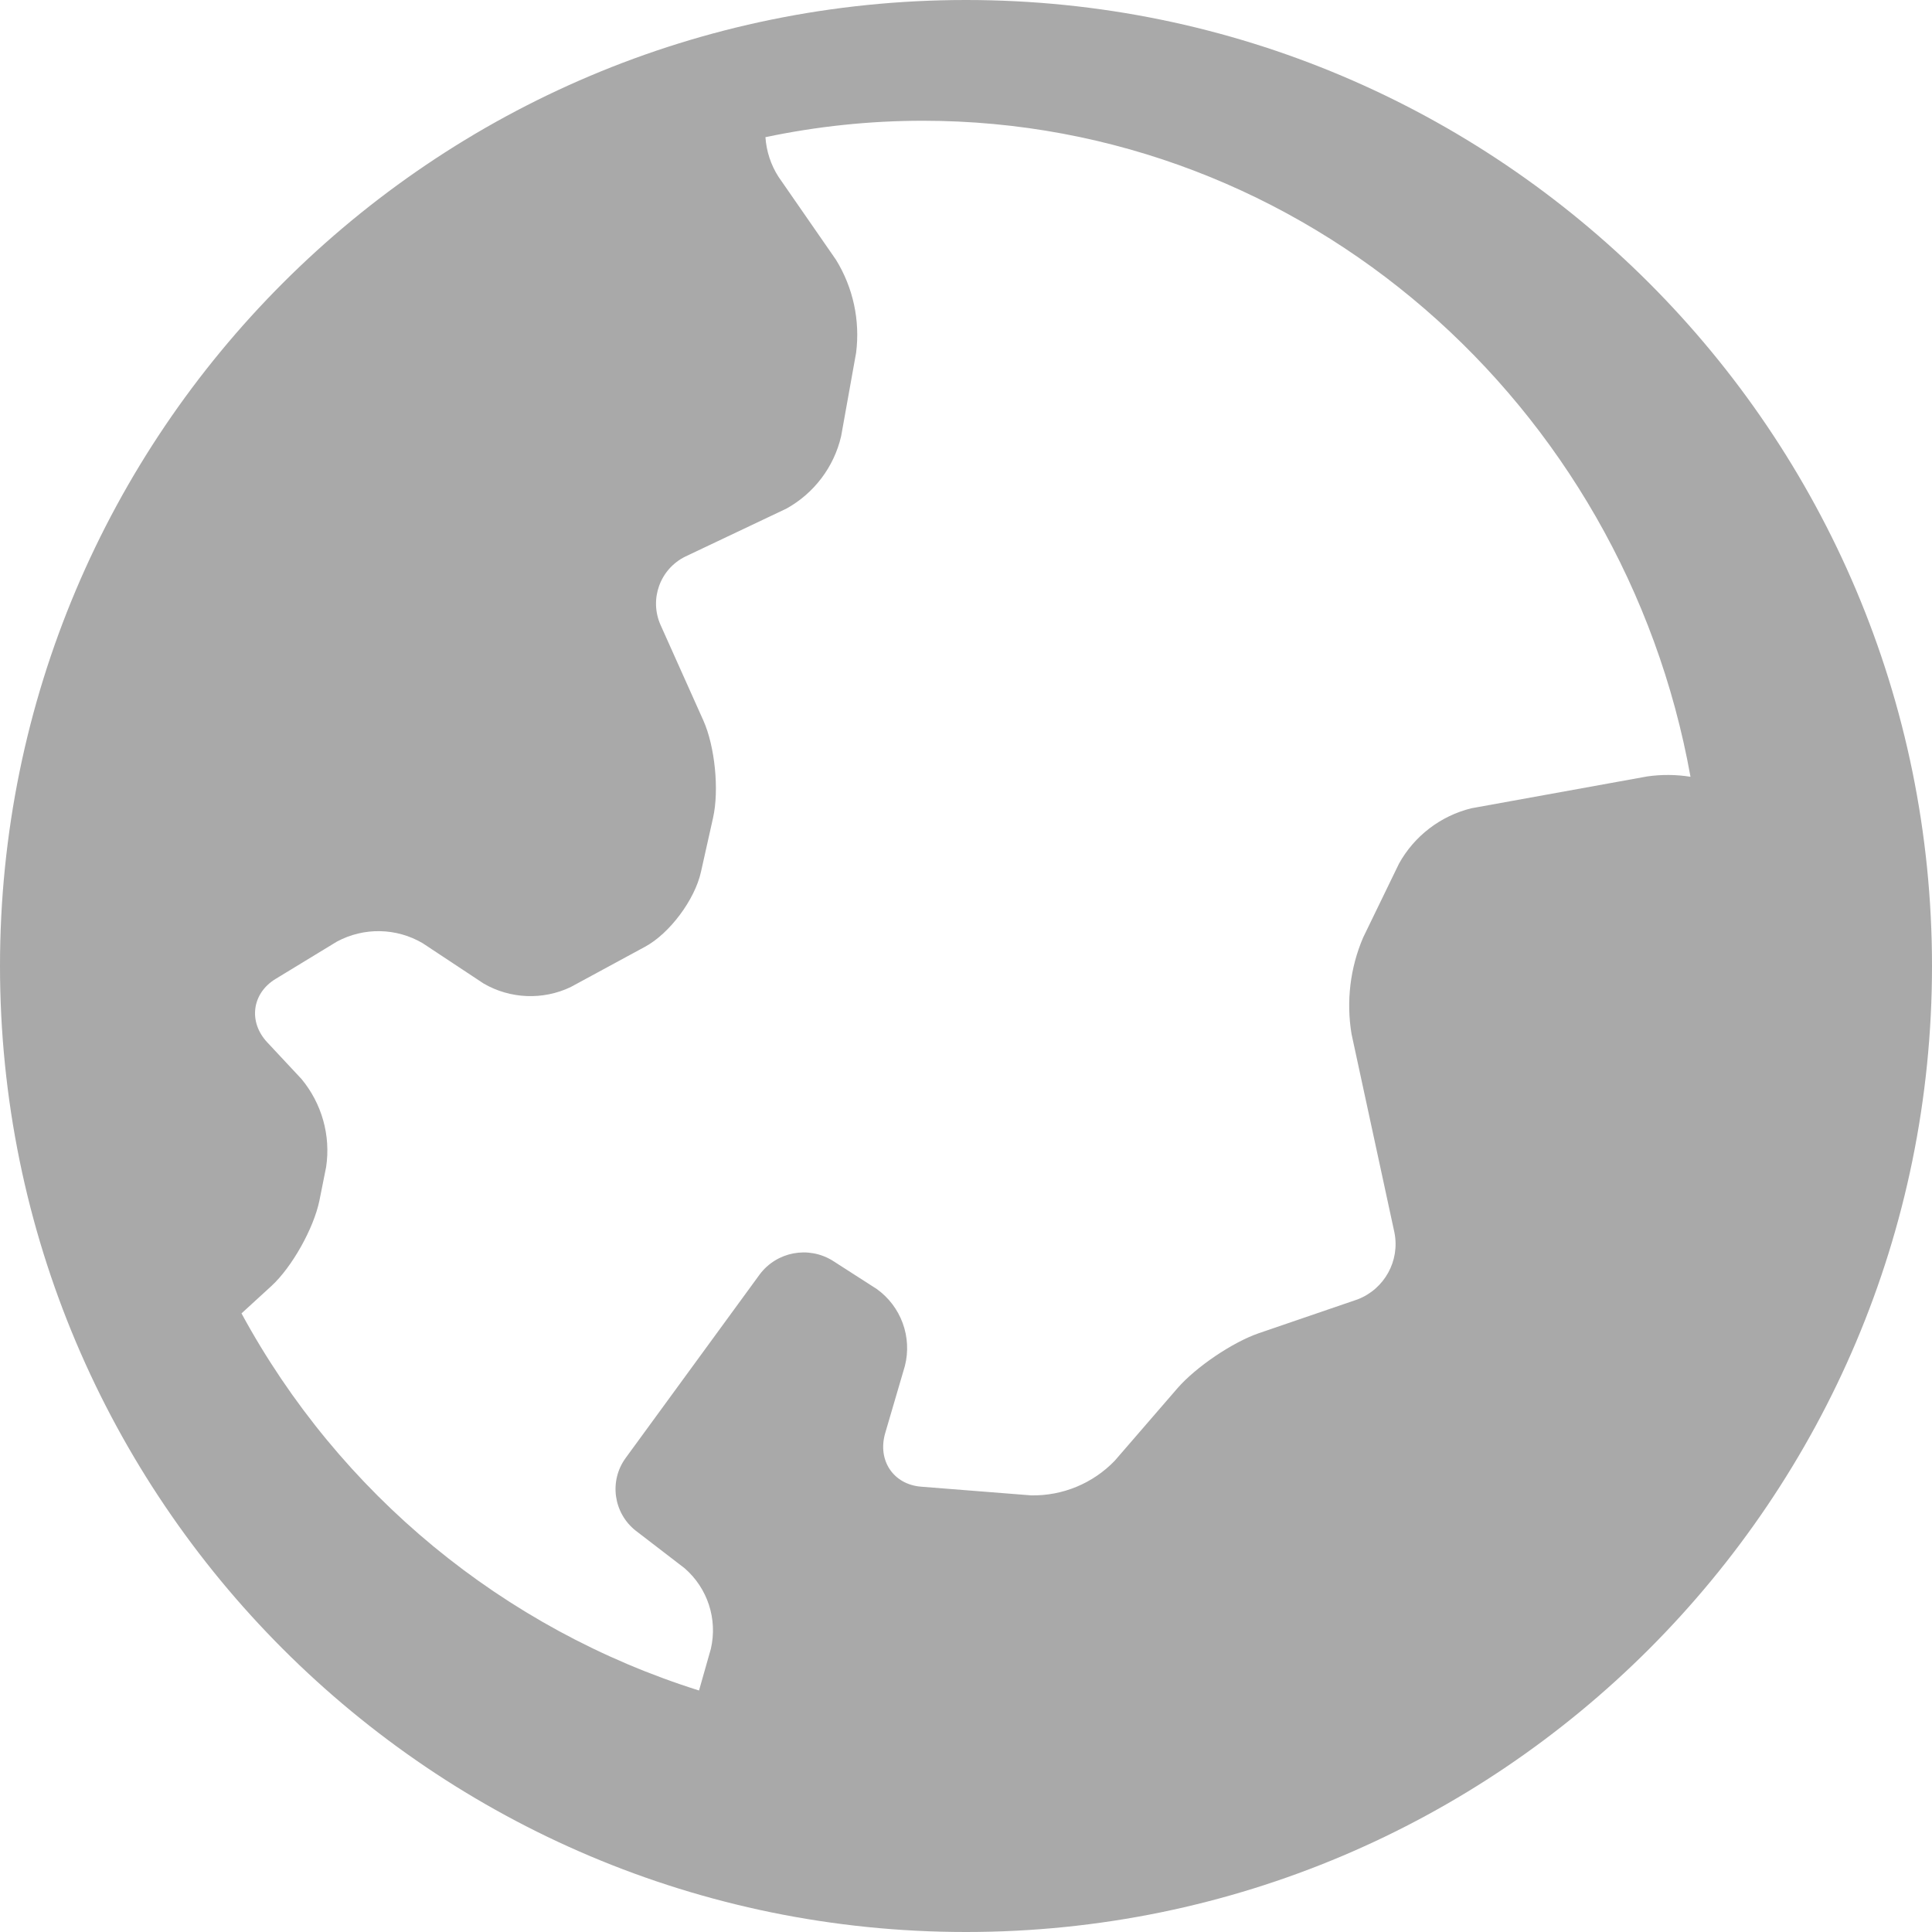 <svg width="16" height="16" viewBox="0 0 16 16" fill="#808080" xmlns="http://www.w3.org/2000/svg">
  <path fill-rule="evenodd" clip-rule="evenodd" d="M8 0C3.582 0 0 3.582 0 8C0 12.418 3.582 16 8 16C12.418 16 16 12.418 16 8C16 3.582 12.418 0 8 0ZM2.249 10.649C2.419 10.492 2.597 10.174 2.645 9.944L2.701 9.664C2.74 9.403 2.665 9.139 2.497 8.936L2.214 8.633C2.054 8.463 2.086 8.225 2.284 8.106L2.79 7.798C3.013 7.678 3.282 7.683 3.5 7.811L4.005 8.145C4.225 8.273 4.495 8.284 4.725 8.175L5.343 7.84C5.546 7.73 5.754 7.451 5.805 7.221L5.905 6.774C5.957 6.544 5.921 6.182 5.825 5.967L5.471 5.177C5.375 4.963 5.466 4.712 5.676 4.609L6.513 4.212C6.742 4.085 6.907 3.867 6.966 3.612L7.09 2.921C7.124 2.653 7.065 2.381 6.923 2.151L6.447 1.464C6.384 1.366 6.347 1.253 6.339 1.136C6.767 1.046 7.204 1 7.642 1C10.807 1 13.446 3.347 14 6.433C13.882 6.414 13.761 6.413 13.642 6.43L12.184 6.694C11.93 6.757 11.713 6.923 11.586 7.152L11.289 7.764C11.181 8.016 11.148 8.294 11.193 8.564L11.548 10.207C11.595 10.441 11.466 10.675 11.243 10.761L10.425 11.041C10.207 11.116 9.904 11.321 9.751 11.497L9.232 12.097C9.051 12.285 8.8 12.389 8.539 12.384L7.627 12.312C7.398 12.293 7.265 12.094 7.331 11.868L7.494 11.312C7.555 11.072 7.462 10.819 7.261 10.675L6.895 10.44C6.694 10.316 6.432 10.366 6.291 10.555L5.181 12.075C5.043 12.265 5.08 12.529 5.263 12.675L5.669 12.987C5.86 13.152 5.944 13.409 5.887 13.655L5.789 14C4.168 13.49 2.81 12.37 2 10.877L2.249 10.649Z" fill="#A9A9A9"/>
</svg>
